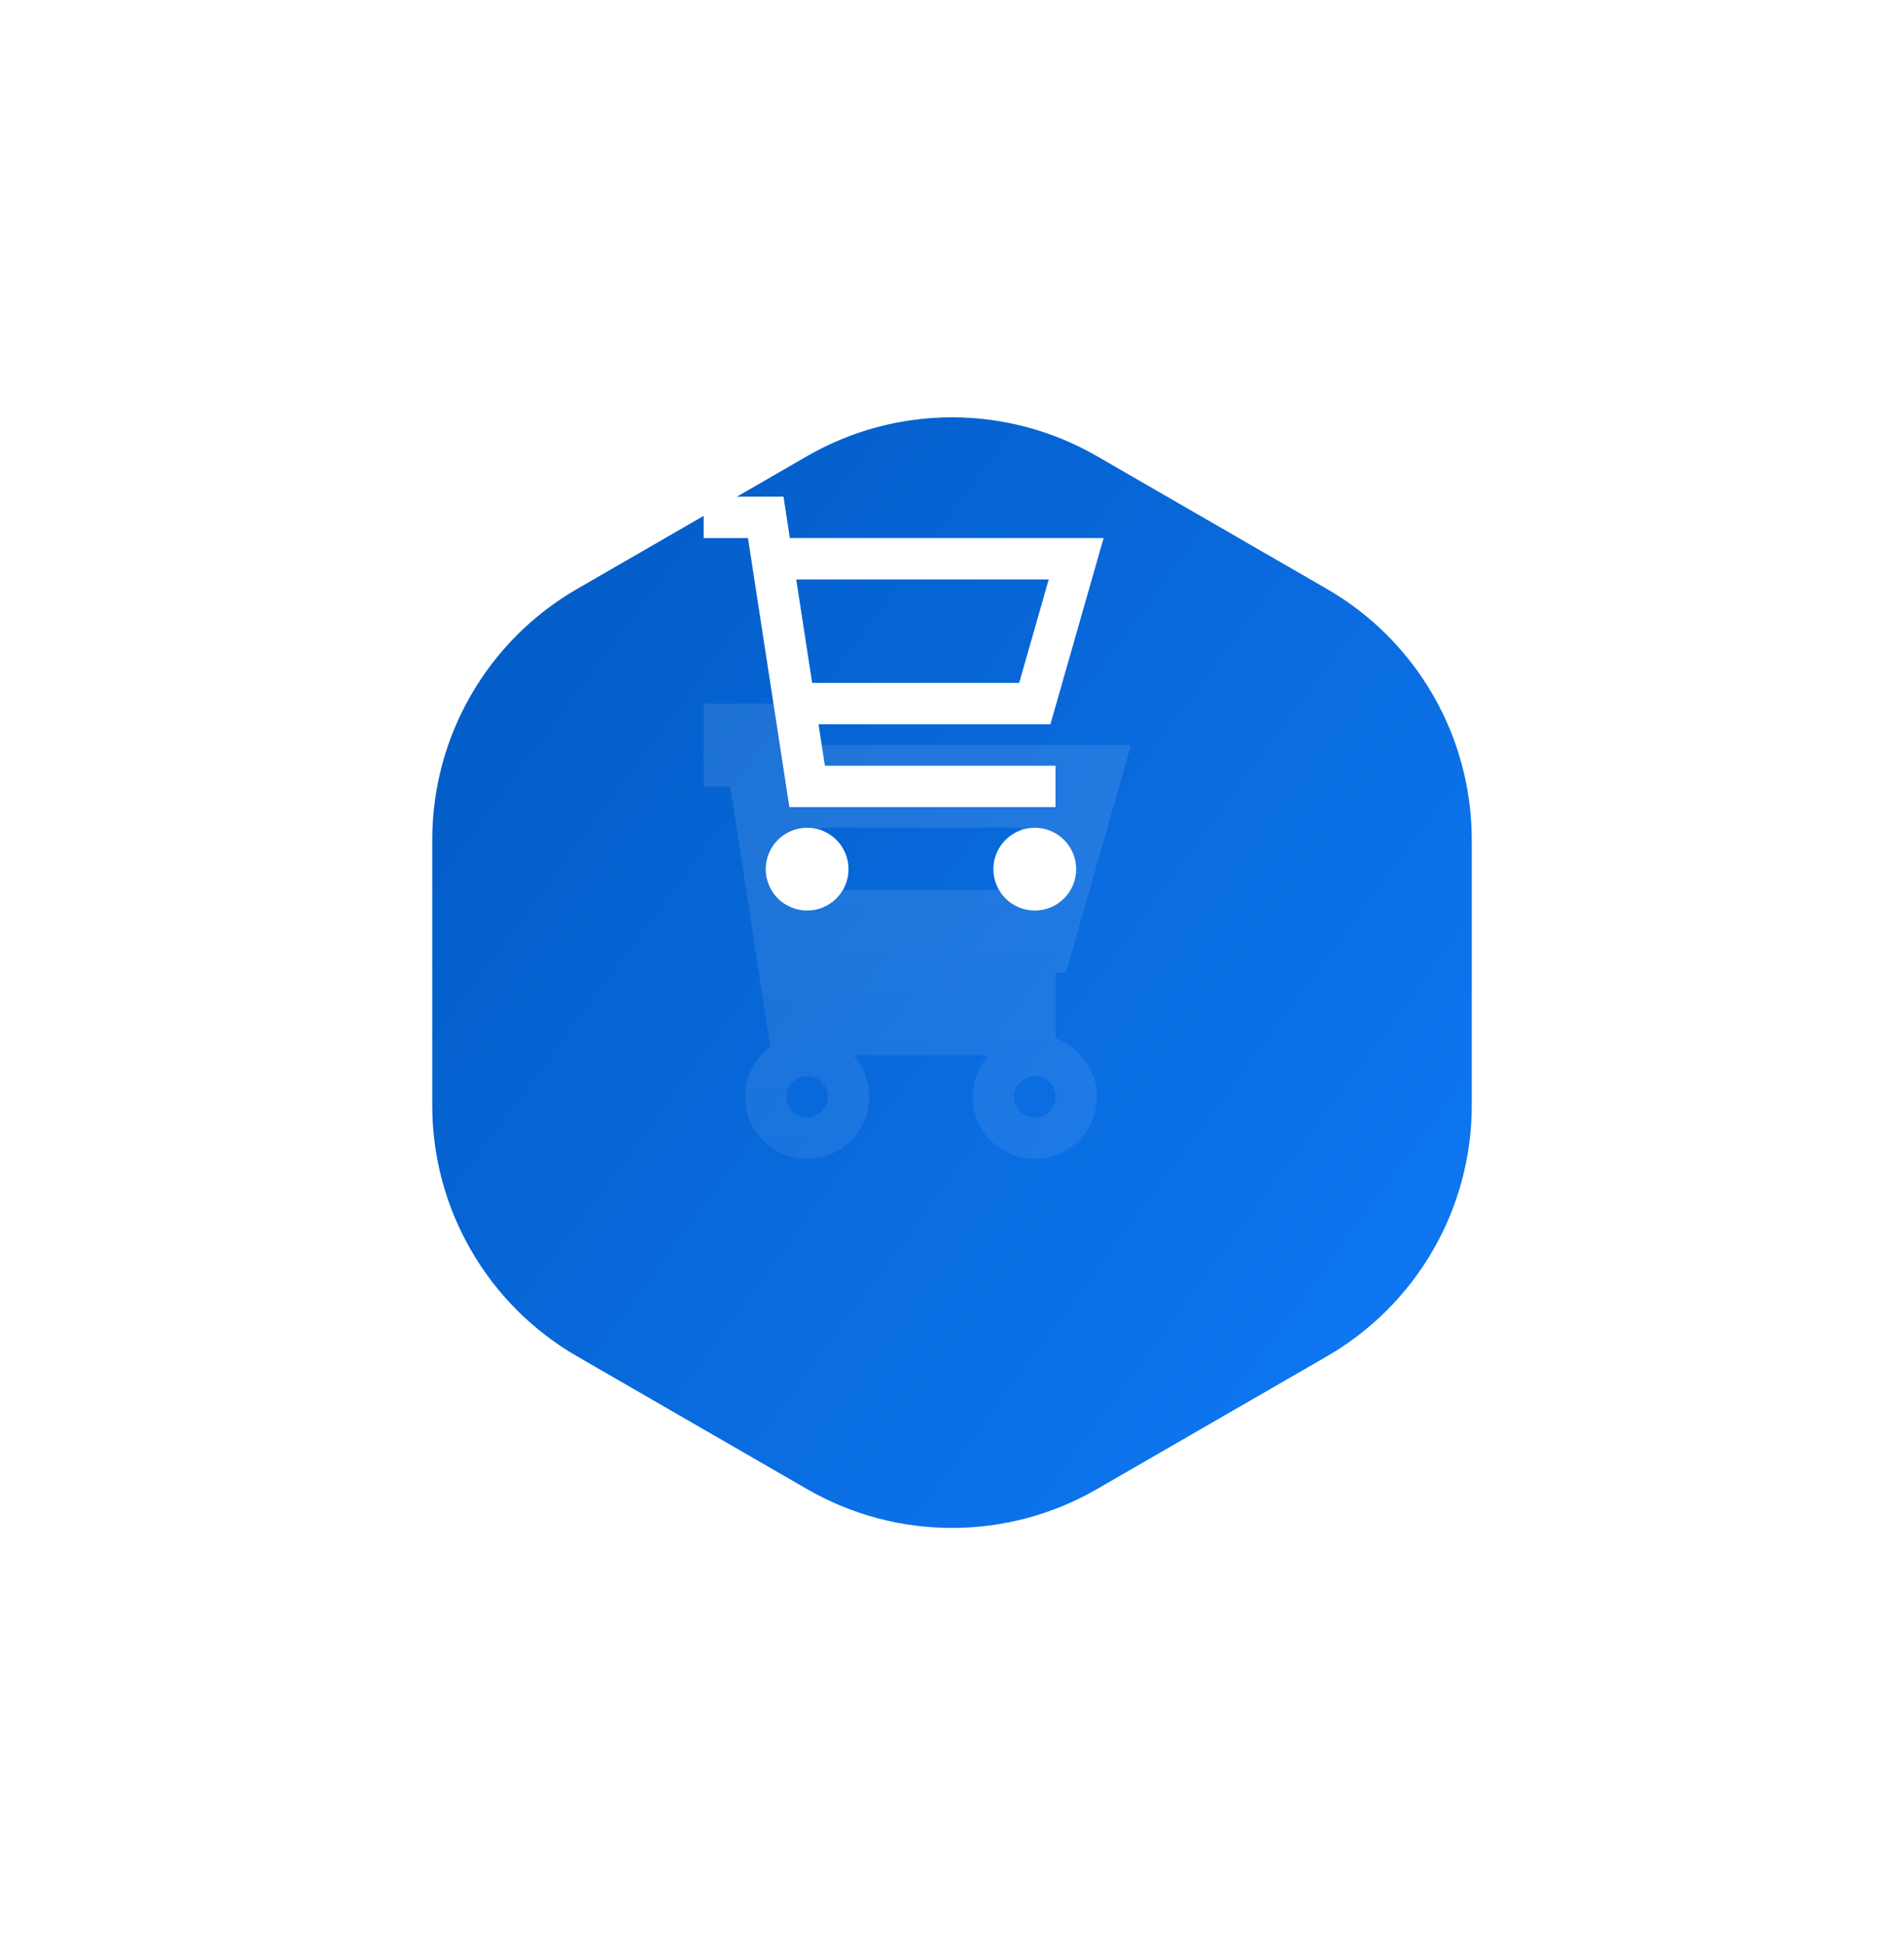 <svg width="92" height="94" viewBox="0 0 92 94" fill="none" xmlns="http://www.w3.org/2000/svg">
<g filter="url(#filter0_d_408_5)">
<path d="M39 11.041C43.332 8.541 48.668 8.541 53 11.041L64.115 17.459C68.446 19.959 71.115 24.581 71.115 29.583V42.417C71.115 47.419 68.446 52.041 64.115 54.541L53 60.959C48.668 63.459 43.332 63.459 39 60.959L27.885 54.541C23.554 52.041 20.885 47.419 20.885 42.417V29.583C20.885 24.581 23.554 19.959 27.885 17.459L39 11.041Z" fill="url(#paint0_linear_408_5)"/>
<path d="M6.3 5H21L19 12H7.377M20 16H8L6 3H3M9 20C9 20.552 8.552 21 8 21C7.448 21 7 20.552 7 20C7 19.448 7.448 19 8 19C8.552 19 9 19.448 9 20ZM20 20C20 20.552 19.552 21 19 21C18.448 21 18 20.552 18 20C18 19.448 18.448 19 19 19C19.552 19 20 19.448 20 20Z" stroke="url(#paint1_linear_408_5)" stroke-opacity="0.19" stroke-width="4" transform="translate(31, 22)"/>
</g>
<path d="M6.3 5H21L19 12H7.377M20 16H8L6 3H3M9 20C9 20.552 8.552 21 8 21C7.448 21 7 20.552 7 20C7 19.448 7.448 19 8 19C8.552 19 9 19.448 9 20ZM20 20C20 20.552 19.552 21 19 21C18.448 21 18 20.552 18 20C18 19.448 18.448 19 19 19C19.552 19 20 19.448 20 20Z" stroke="white" stroke-width="2" transform="translate(31, 22)" x='2'/>
<defs>
<filter id="filter0_d_408_5" x="0.885" y="0.166" width="90.23" height="93.668" filterUnits="userSpaceOnUse" color-interpolation-filters="sRGB">
<feFlood flood-opacity="0" result="BackgroundImageFix"/>
<feColorMatrix in="SourceAlpha" type="matrix" values="0 0 0 0 0 0 0 0 0 0 0 0 0 0 0 0 0 0 127 0" result="hardAlpha"/>
<feOffset dy="11"/>
<feGaussianBlur stdDeviation="10"/>
<feComposite in2="hardAlpha" operator="out"/>
<feColorMatrix type="matrix" values="0 0 0 0 0.125 0 0 0 0 0.392 0 0 0 0 0.98 0 0 0 0.36 0"/>
<feBlend mode="normal" in2="BackgroundImageFix" result="effect1_dropShadow_408_5"/>
<feBlend mode="normal" in="SourceGraphic" in2="effect1_dropShadow_408_5" result="shape"/>
</filter>
<linearGradient id="paint0_linear_408_5" x1="17" y1="2.668" x2="78.06" y2="47.728" gradientUnits="userSpaceOnUse">
<stop stop-color="#0056BC"/>
<stop offset="1" stop-color="#0F79F5"/>
</linearGradient>
<linearGradient id="paint1_linear_408_5" x1="46" y1="7" x2="46" y2="65" gradientUnits="userSpaceOnUse">
<stop stop-color="white" stop-opacity="0.54"/>
<stop offset="1" stop-color="white" stop-opacity="0"/>
</linearGradient>
</defs>
</svg>

